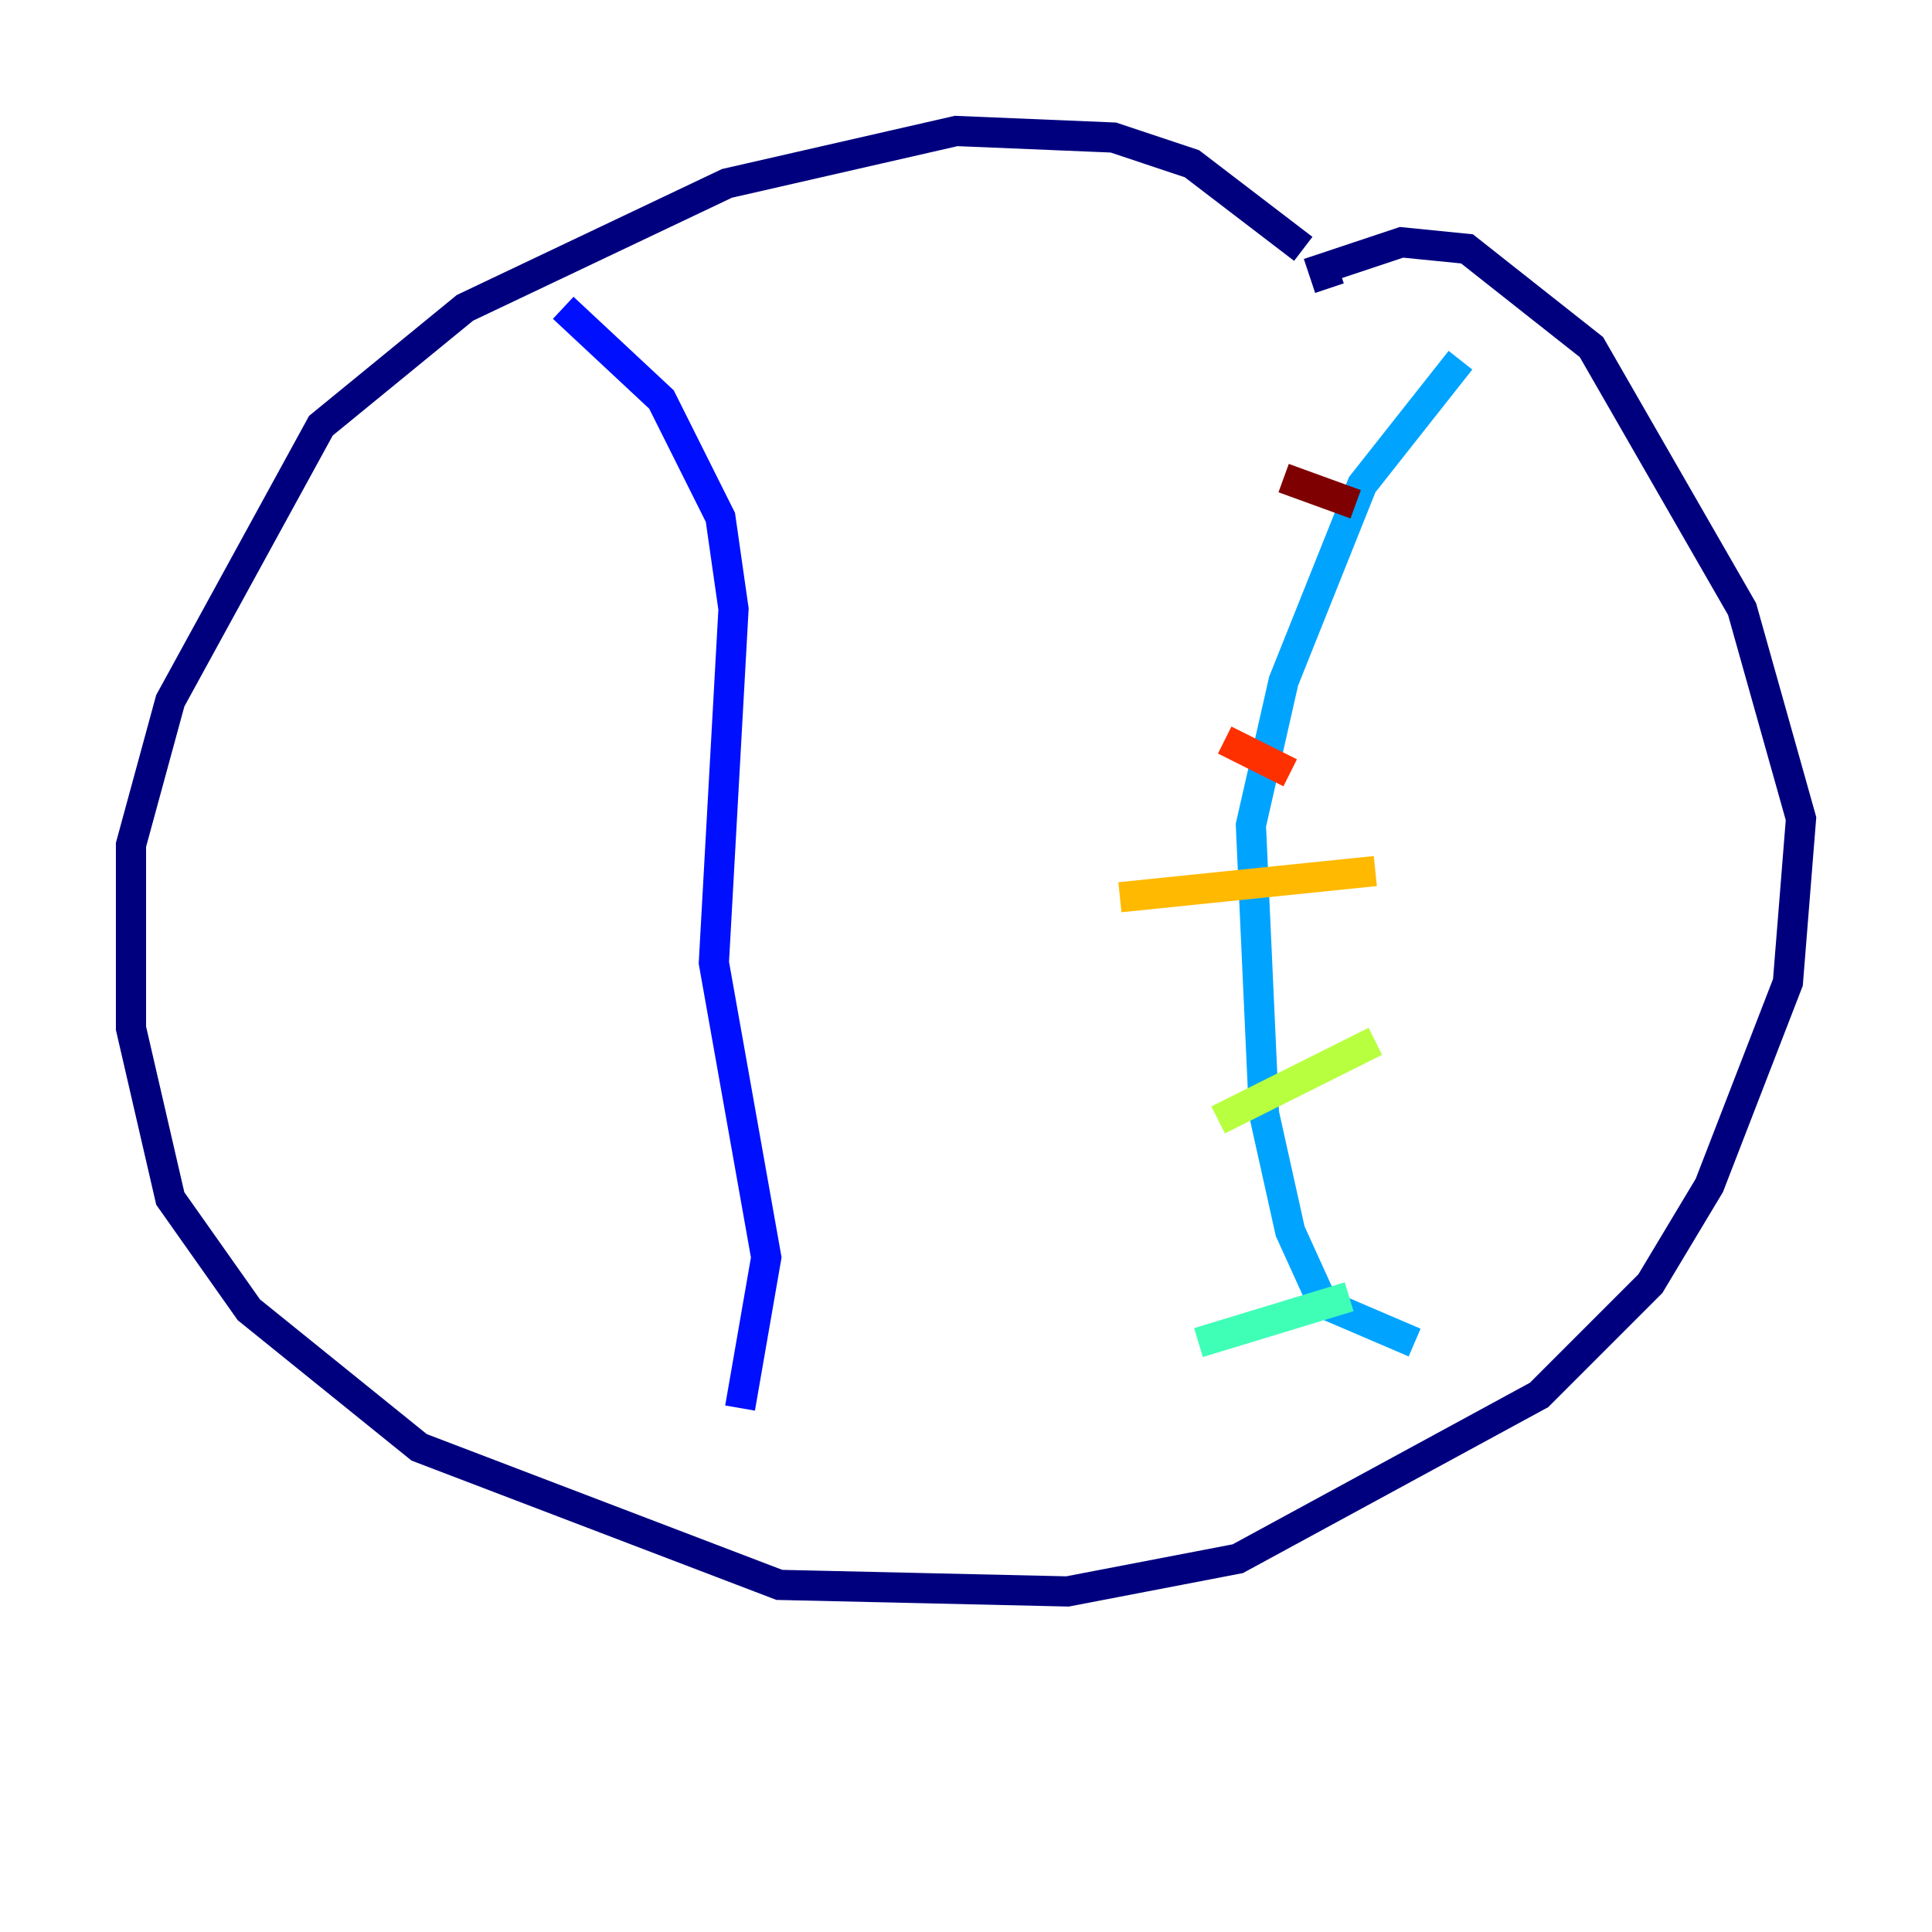 <?xml version="1.0" encoding="utf-8" ?>
<svg baseProfile="tiny" height="128" version="1.2" viewBox="0,0,128,128" width="128" xmlns="http://www.w3.org/2000/svg" xmlns:ev="http://www.w3.org/2001/xml-events" xmlns:xlink="http://www.w3.org/1999/xlink"><defs /><polyline fill="none" points="86.346,16.488 78.969,10.848 73.763,9.112 63.349,8.678 48.163,12.149 30.807,20.393 21.261,28.203 11.281,46.427 8.678,55.973 8.678,68.122 11.281,79.403 16.488,86.78 27.77,95.891 51.634,105.003 70.725,105.437 82.007,103.268 101.966,92.42 109.342,85.044 113.248,78.536 118.454,65.085 119.322,54.237 115.417,40.352 105.437,22.997 97.193,16.488 92.854,16.054 87.647,17.79 88.081,19.091" stroke="#00007f" stroke-width="2" /><polyline fill="none" points="37.315,20.393 43.824,26.468 47.729,34.278 48.597,40.352 47.295,63.783 50.766,83.308 49.031,93.288" stroke="#0010ff" stroke-width="2" /><polyline fill="none" points="96.759,23.864 90.251,32.108 85.044,45.125 82.875,54.671 83.742,73.763 85.478,81.573 87.647,86.346 93.722,88.949" stroke="#00a4ff" stroke-width="2" /><polyline fill="none" points="79.403,88.949 89.383,85.912" stroke="#3fffb7" stroke-width="2" /><polyline fill="none" points="80.705,74.197 91.119,68.99" stroke="#b7ff3f" stroke-width="2" /><polyline fill="none" points="74.197,59.444 91.119,57.709" stroke="#ffb900" stroke-width="2" /><polyline fill="none" points="81.139,49.031 85.478,51.2" stroke="#ff3000" stroke-width="2" /><polyline fill="none" points="85.044,31.675 89.817,33.41" stroke="#7f0000" stroke-width="2" /></svg>